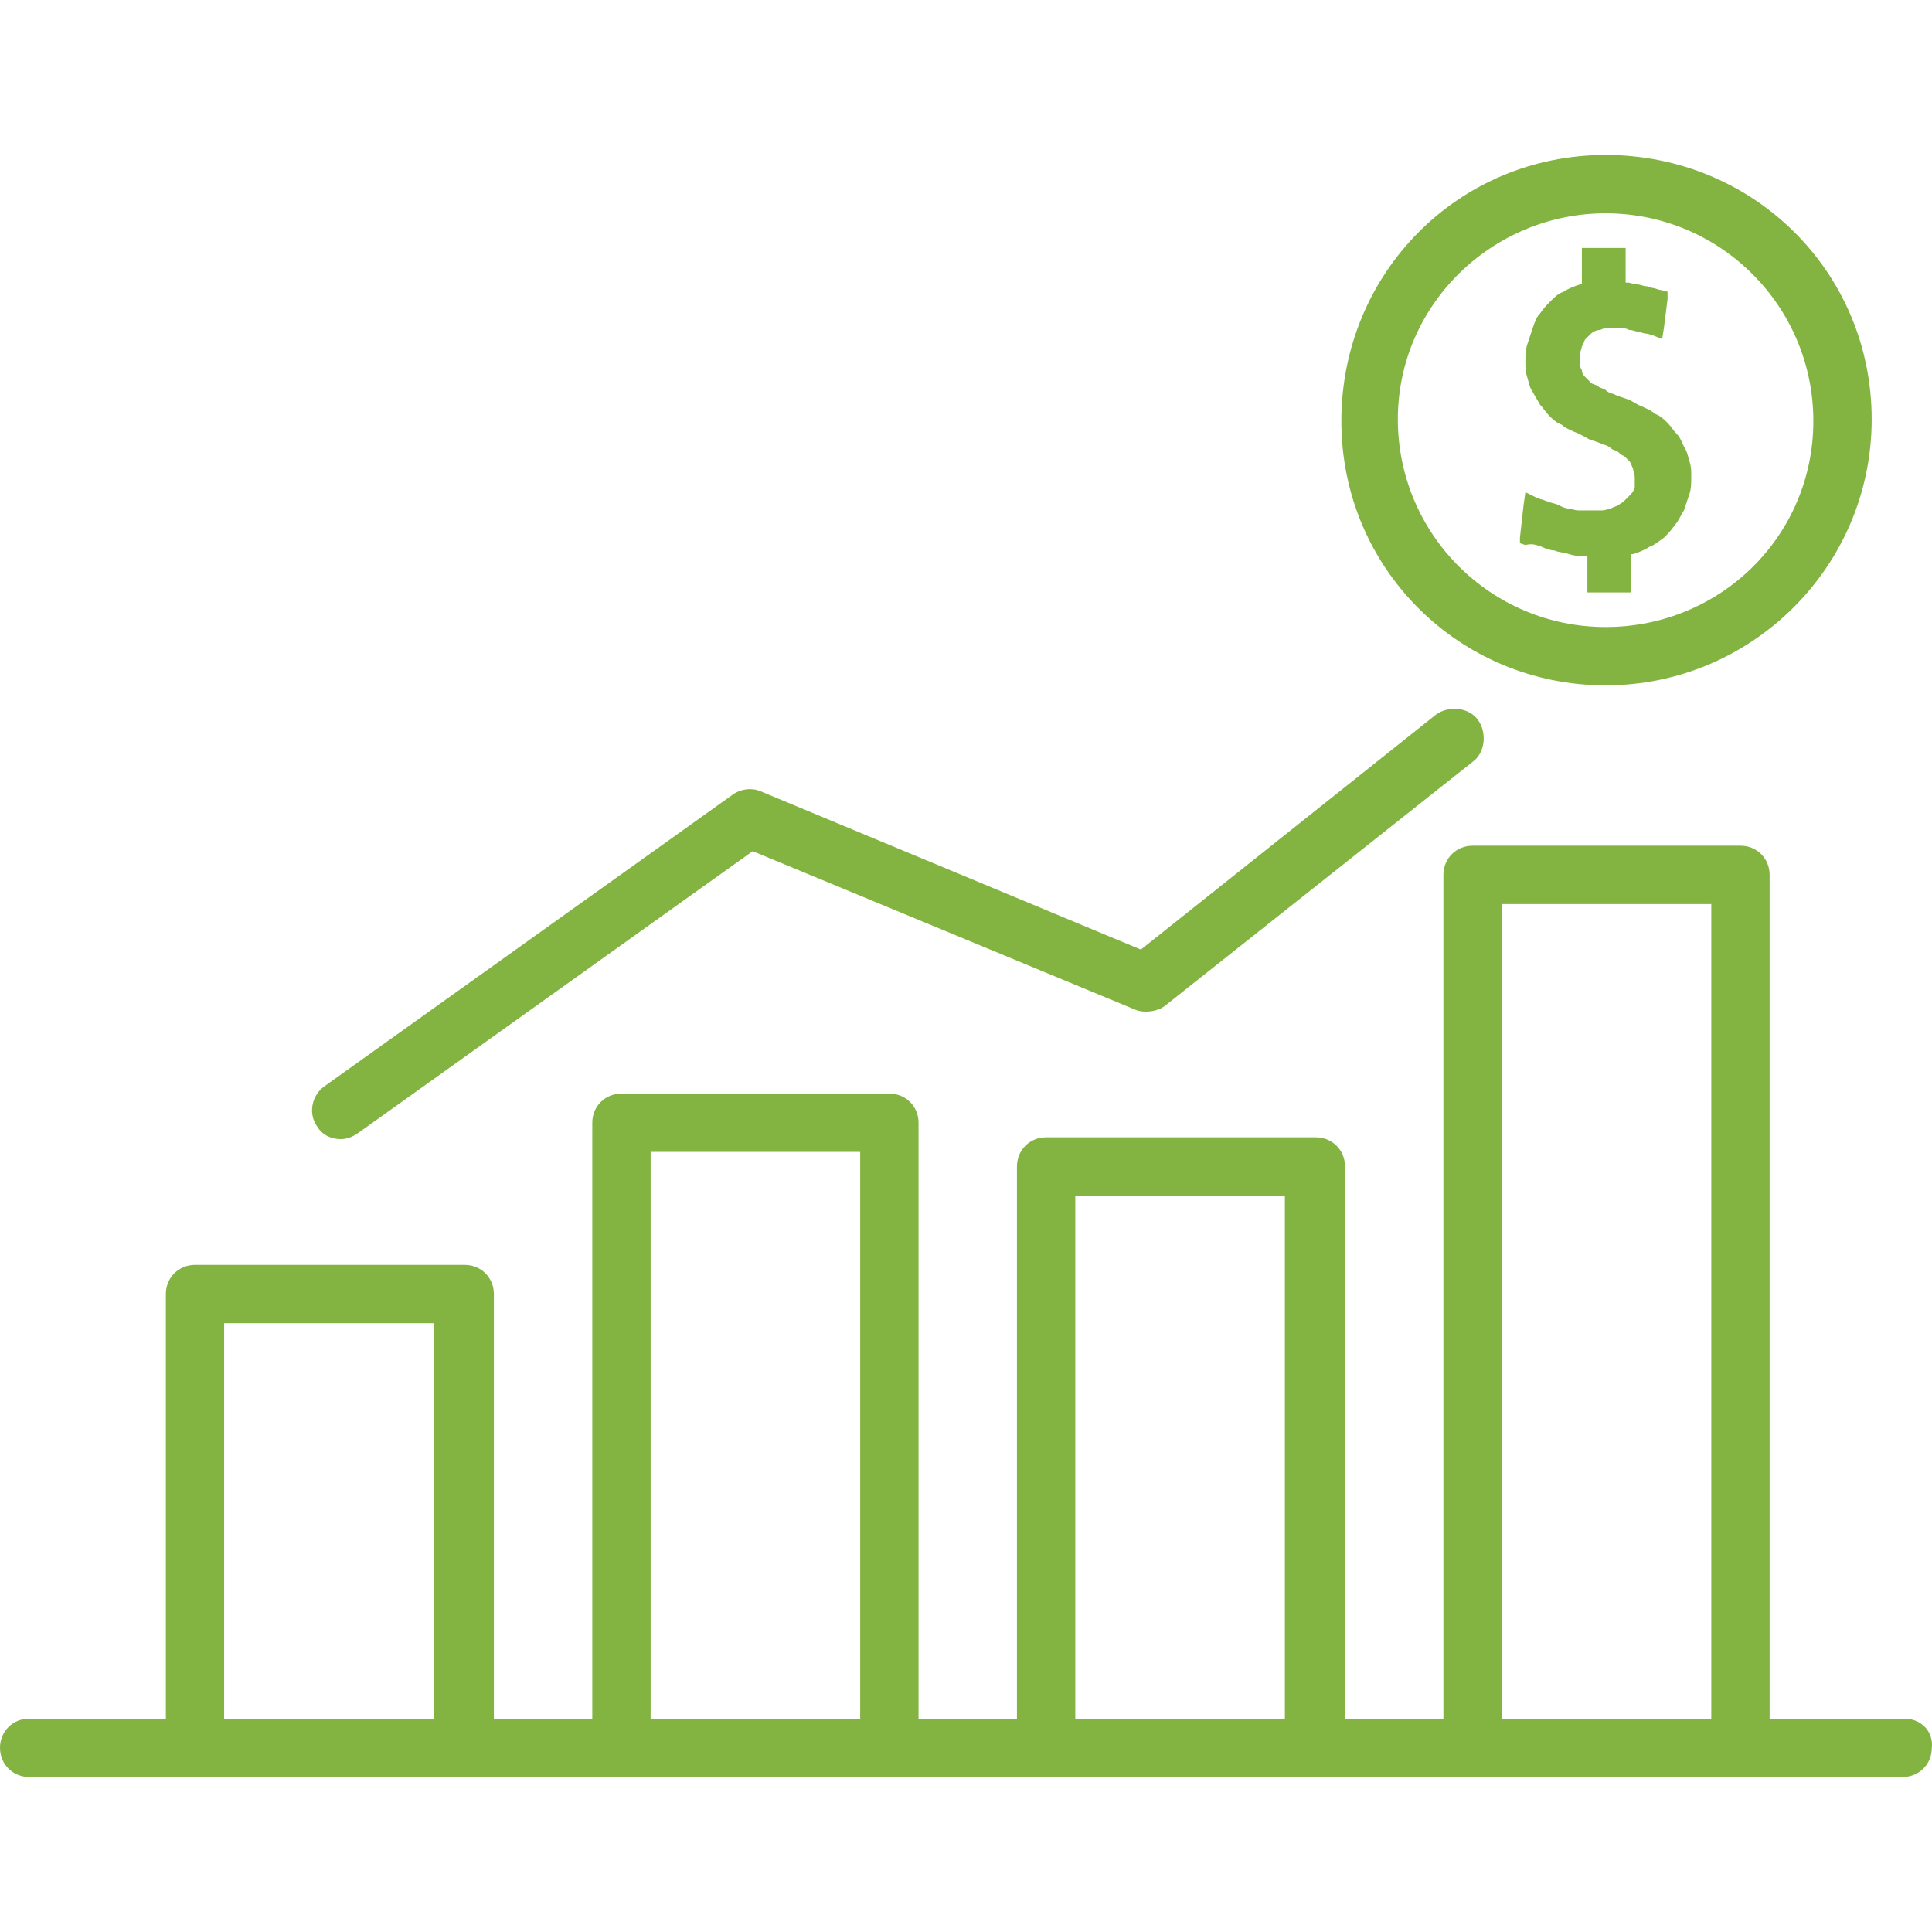 <svg width="46" height="46" viewBox="0 0 46 46" fill="none" xmlns="http://www.w3.org/2000/svg">
<g clip-path="url(#clip0)">
<path d="M38.229 3.69C34.714 3.69 31.937 6.511 31.937 10.026C31.937 13.54 34.757 16.318 38.229 16.318C41.7 16.318 44.564 13.497 44.564 9.982C44.564 6.468 41.743 3.69 38.229 3.69ZM38.229 14.929C35.495 14.929 33.282 12.716 33.282 9.982C33.282 7.249 35.538 5.079 38.229 5.079C40.962 5.079 43.175 7.292 43.175 10.026C43.175 12.759 40.962 14.929 38.229 14.929Z" fill="#83B441"/>
<path d="M40.225 10.98C40.181 10.85 40.181 10.764 40.094 10.633C40.051 10.546 40.008 10.416 39.921 10.33C39.834 10.243 39.791 10.156 39.704 10.069C39.617 9.982 39.53 9.896 39.4 9.852C39.313 9.765 39.183 9.722 39.096 9.679C38.966 9.635 38.88 9.549 38.749 9.505C38.619 9.462 38.489 9.418 38.402 9.375C38.359 9.375 38.272 9.332 38.229 9.288C38.185 9.245 38.099 9.245 38.055 9.201C38.012 9.158 37.925 9.158 37.882 9.115C37.838 9.071 37.795 9.028 37.751 8.984C37.708 8.941 37.664 8.898 37.664 8.811C37.621 8.767 37.621 8.681 37.621 8.637C37.621 8.55 37.621 8.507 37.621 8.42C37.621 8.377 37.664 8.29 37.664 8.247C37.708 8.203 37.708 8.117 37.751 8.073C37.795 8.03 37.838 7.986 37.882 7.943C37.925 7.9 38.012 7.856 38.099 7.856C38.185 7.813 38.229 7.813 38.315 7.813C38.359 7.813 38.402 7.813 38.446 7.813C38.489 7.813 38.532 7.813 38.576 7.813C38.663 7.813 38.706 7.813 38.793 7.856C38.88 7.856 38.966 7.9 39.01 7.9C39.053 7.9 39.14 7.943 39.183 7.943C39.27 7.943 39.313 7.986 39.357 7.986L39.574 8.073L39.617 7.813L39.704 7.119V6.945L39.53 6.902C39.487 6.902 39.4 6.858 39.357 6.858C39.313 6.858 39.27 6.815 39.183 6.815C39.14 6.815 39.053 6.771 38.966 6.771C38.88 6.771 38.836 6.728 38.749 6.728H38.706V6.121V5.904H38.489H37.882H37.664V6.121V6.771H37.621C37.491 6.815 37.361 6.858 37.231 6.945C37.1 6.988 37.014 7.075 36.927 7.162C36.84 7.249 36.753 7.336 36.666 7.466C36.58 7.552 36.536 7.683 36.493 7.813C36.45 7.943 36.406 8.073 36.363 8.203C36.319 8.334 36.319 8.507 36.319 8.637C36.319 8.767 36.319 8.854 36.363 8.984C36.406 9.115 36.406 9.201 36.493 9.332C36.536 9.418 36.623 9.549 36.666 9.635C36.753 9.722 36.797 9.809 36.883 9.896C36.97 9.982 37.057 10.069 37.187 10.113C37.274 10.199 37.404 10.243 37.491 10.286C37.621 10.33 37.751 10.416 37.838 10.46C37.968 10.503 38.099 10.546 38.185 10.59C38.229 10.59 38.315 10.633 38.359 10.677C38.402 10.72 38.489 10.72 38.532 10.764C38.576 10.807 38.619 10.85 38.663 10.85C38.706 10.894 38.749 10.937 38.793 10.98C38.836 11.024 38.836 11.067 38.88 11.154C38.88 11.197 38.923 11.284 38.923 11.371C38.923 11.458 38.923 11.501 38.923 11.588C38.923 11.631 38.88 11.718 38.836 11.761C38.793 11.805 38.749 11.848 38.706 11.892C38.663 11.935 38.619 11.979 38.532 12.022C38.489 12.065 38.402 12.065 38.359 12.109C38.315 12.109 38.229 12.152 38.142 12.152C38.099 12.152 38.055 12.152 37.968 12.152C37.925 12.152 37.838 12.152 37.795 12.152C37.708 12.152 37.621 12.152 37.578 12.152C37.491 12.152 37.404 12.109 37.361 12.109C37.274 12.109 37.187 12.065 37.1 12.022C37.014 11.979 36.927 11.979 36.84 11.935C36.797 11.935 36.753 11.892 36.71 11.892C36.666 11.892 36.623 11.848 36.58 11.848L36.319 11.718L36.276 12.022L36.189 12.803V12.933L36.319 12.976C36.493 12.933 36.58 12.976 36.71 13.02C36.797 13.063 36.927 13.107 37.014 13.107C37.1 13.15 37.231 13.15 37.361 13.194C37.491 13.237 37.578 13.237 37.708 13.237H37.795V13.888V14.105H38.012H38.619H38.836V13.888V13.194H38.88C39.01 13.15 39.14 13.107 39.27 13.02C39.4 12.976 39.487 12.89 39.617 12.803C39.704 12.716 39.791 12.629 39.878 12.499C39.964 12.412 40.008 12.282 40.094 12.152C40.138 12.022 40.181 11.892 40.225 11.761C40.268 11.631 40.268 11.501 40.268 11.328C40.268 11.197 40.268 11.111 40.225 10.98Z" fill="#83B441"/>
<path d="M35.191 17.142C34.974 16.838 34.497 16.795 34.193 17.012L27.164 22.609L18.095 18.834C17.878 18.747 17.617 18.791 17.444 18.921L7.724 25.864C7.42 26.081 7.333 26.515 7.55 26.819C7.68 27.035 7.897 27.122 8.114 27.122C8.245 27.122 8.375 27.079 8.505 26.992L17.921 20.266L27.033 24.041C27.25 24.128 27.554 24.085 27.728 23.955L35.061 18.14C35.365 17.923 35.408 17.446 35.191 17.142Z" fill="#83B441"/>
<path d="M45.345 40.921H42.134V20.831C42.134 20.44 41.83 20.136 41.44 20.136H35.061C34.67 20.136 34.367 20.44 34.367 20.831V40.921H32.024V27.773C32.024 27.383 31.72 27.079 31.329 27.079H24.907C24.517 27.079 24.213 27.383 24.213 27.773V40.921H21.87V26.732C21.87 26.341 21.566 26.038 21.175 26.038H14.797C14.406 26.038 14.102 26.341 14.102 26.732V40.921H11.759V30.811C11.759 30.42 11.456 30.116 11.065 30.116H4.643C4.252 30.116 3.949 30.42 3.949 30.811V40.921H0.694C0.304 40.921 0 41.225 0 41.615C0 42.006 0.304 42.31 0.694 42.31H4.6H10.978H14.797H21.175H24.907H31.286H35.018H41.396H45.302C45.692 42.31 45.996 42.006 45.996 41.615C46.039 41.225 45.736 40.921 45.345 40.921ZM10.327 40.921H5.337V31.505H10.327V40.921ZM20.481 40.921H15.491V27.426H20.481V40.921ZM30.592 40.921H25.602V28.468H30.592V40.921ZM40.745 40.921H35.755V21.525H40.745V40.921Z" fill="#83B441"/>
</g>
<defs>
<clipPath id="clip0">
<rect width="46" height="46" fill="white"/>
</clipPath>
</defs>
</svg>
